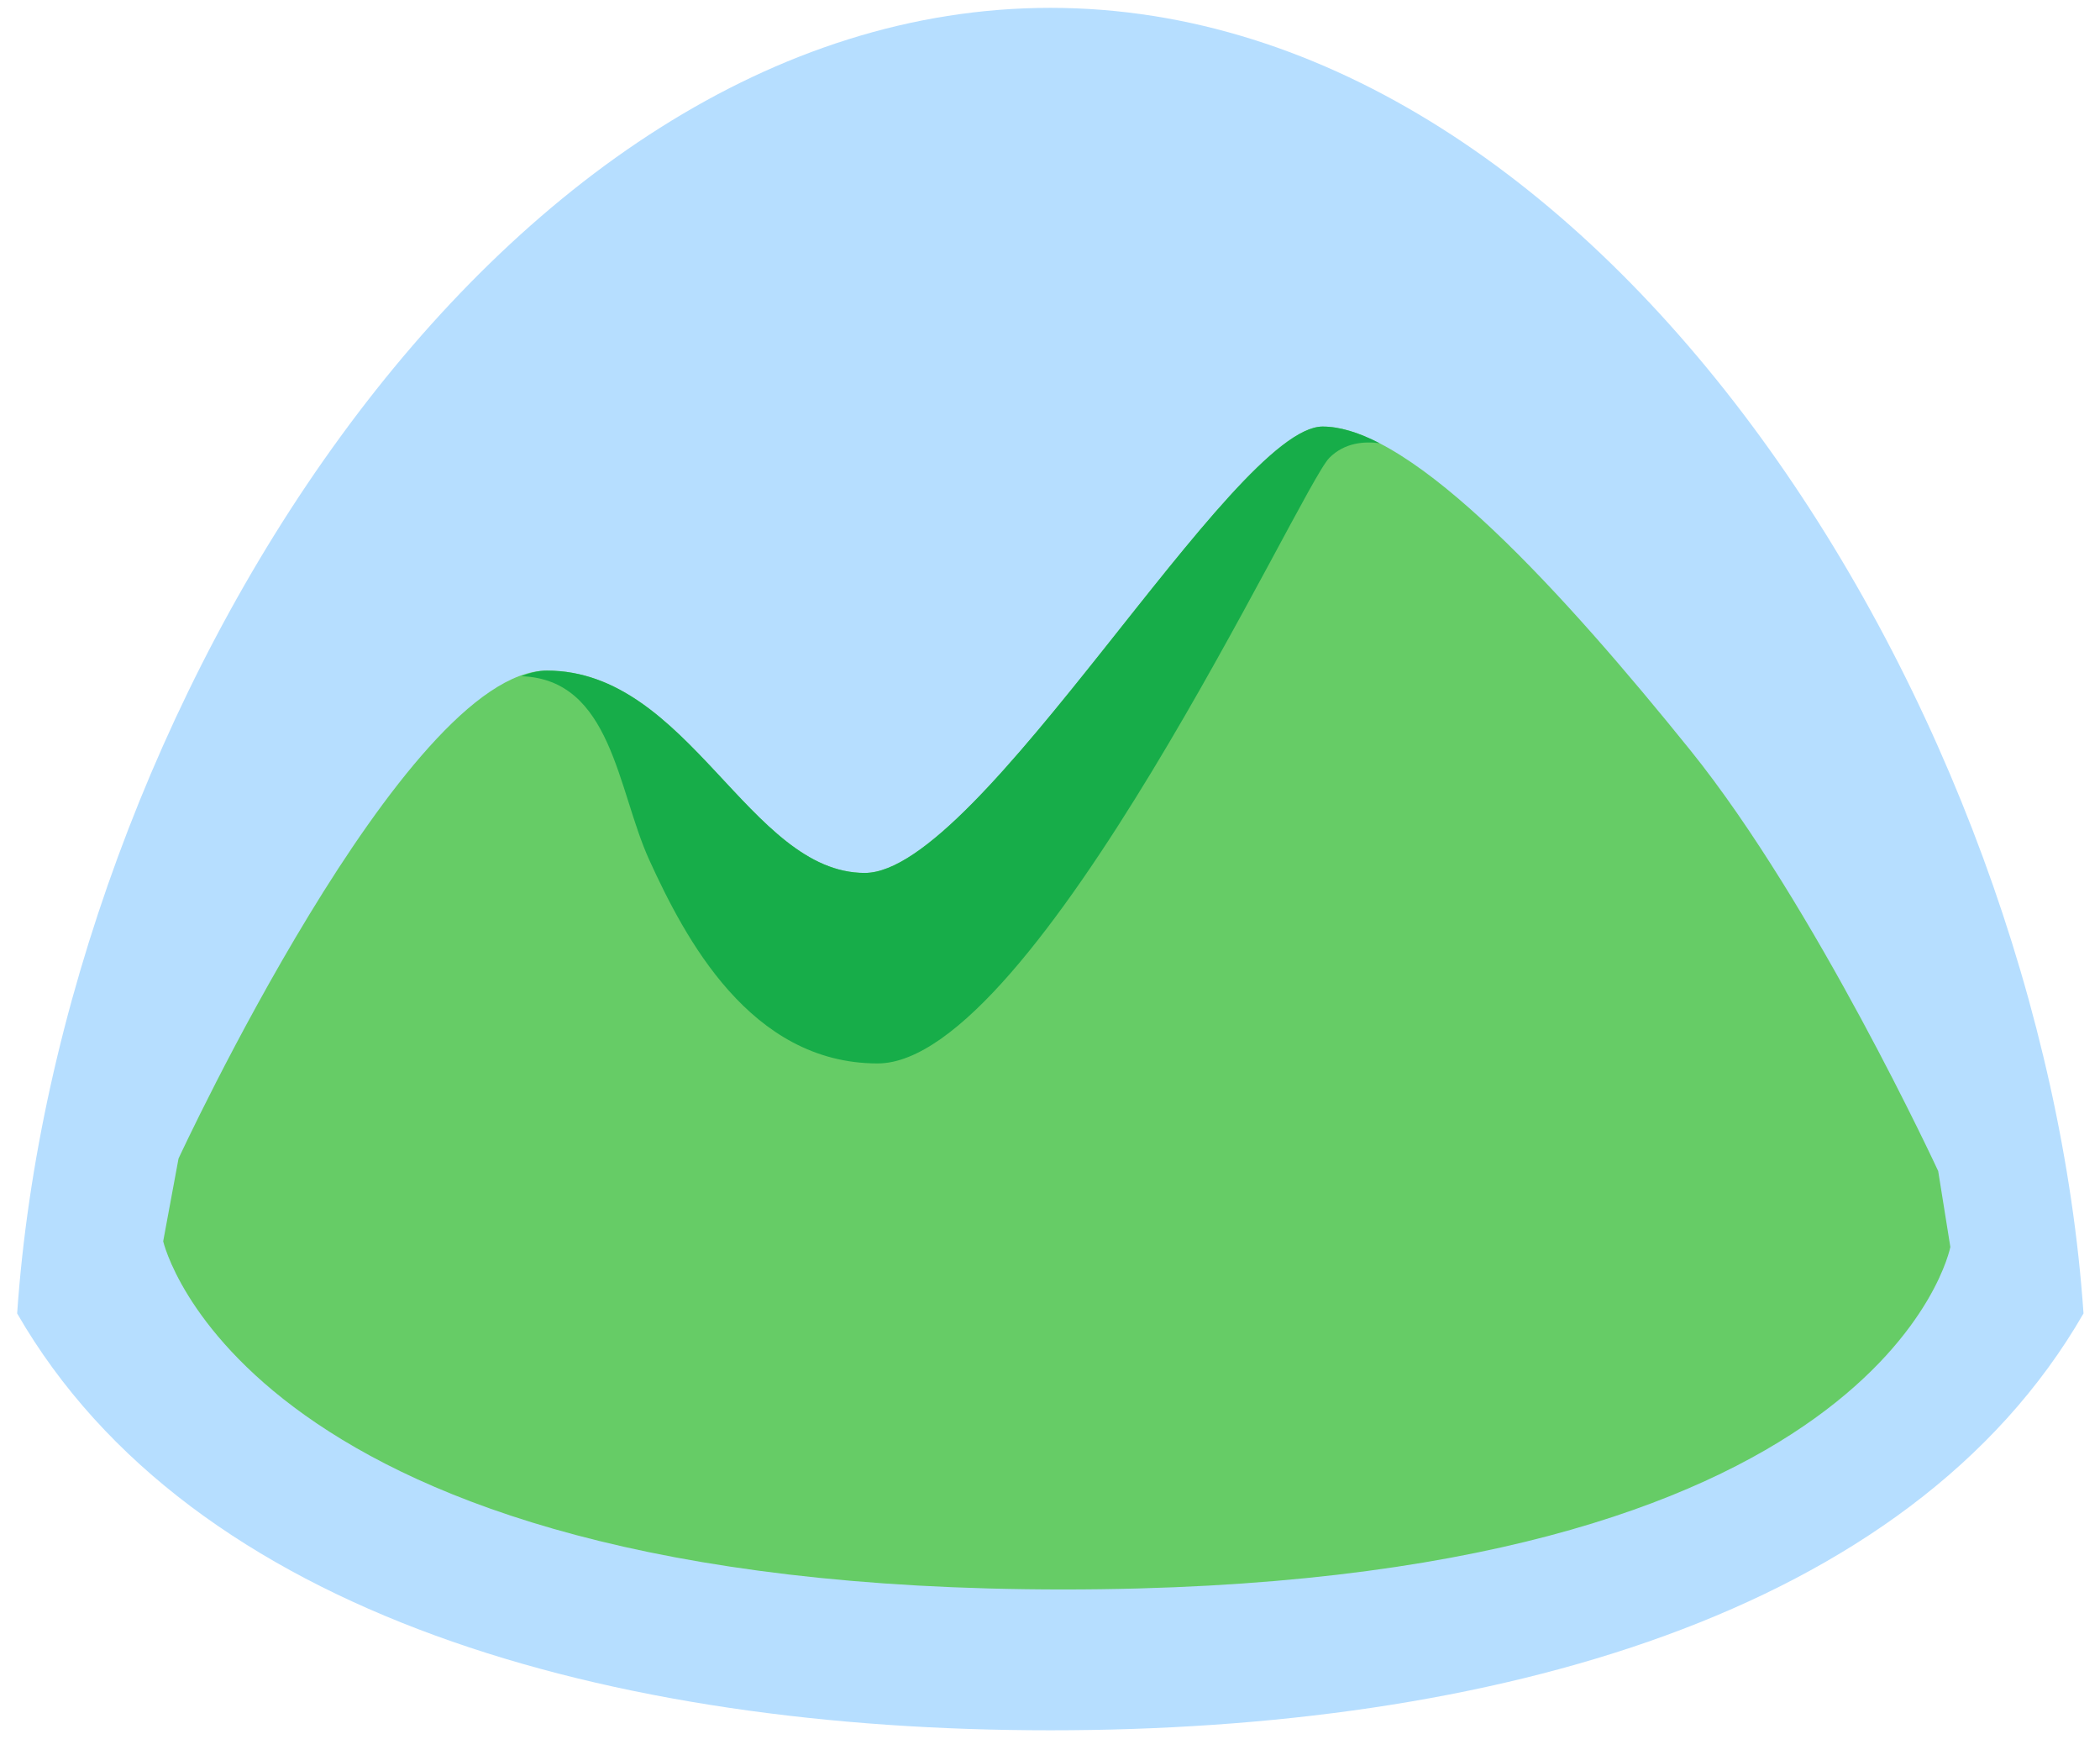 <svg width="73" height="61" viewBox="0 0 73 61" fill="none" xmlns="http://www.w3.org/2000/svg">
<g clip-path="url(#clip0_62_2745)">
<path d="M36.513 0.273C17.178 0.273 2.029 24.873 0.596 45.651C6.664 56.181 21.296 60.14 36.513 60.14C51.73 60.14 66.363 56.181 72.427 45.651C70.994 24.873 55.847 0.273 36.513 0.273" fill="#B6DEFF"/>
<path d="M67.375 40.702C67.375 40.702 63.104 31.469 58.764 26.082C54.42 20.694 49.115 14.826 45.979 14.826C42.844 14.826 34.082 30.341 30.062 30.341C26.041 30.341 23.951 23.308 19.008 23.308C14.063 23.308 6.206 40.268 6.206 40.268L5.673 43.143C5.673 43.143 8.403 55.245 36.959 55.245C65.516 55.245 67.798 43.342 67.798 43.342L67.375 40.701" fill="#66CC66"/>
<path d="M30.509 36.962C26.074 36.962 23.801 32.586 22.568 29.885C21.46 27.452 21.268 23.61 18.123 23.503C18.432 23.38 18.729 23.308 19.008 23.308C23.951 23.308 26.041 30.341 30.062 30.341C34.082 30.341 42.845 14.826 45.979 14.826C46.57 14.826 47.236 15.034 47.957 15.405C47.423 15.334 46.739 15.383 46.211 15.913C45.198 16.926 36 36.962 30.509 36.962Z" fill="#17AD49"/>
</g>
<defs>
<clipPath id="clip0_62_2745">
<rect width="72.113" height="60" fill="white" transform="translate(0.372 0.273)"/>
</clipPath>
</defs>
</svg>

